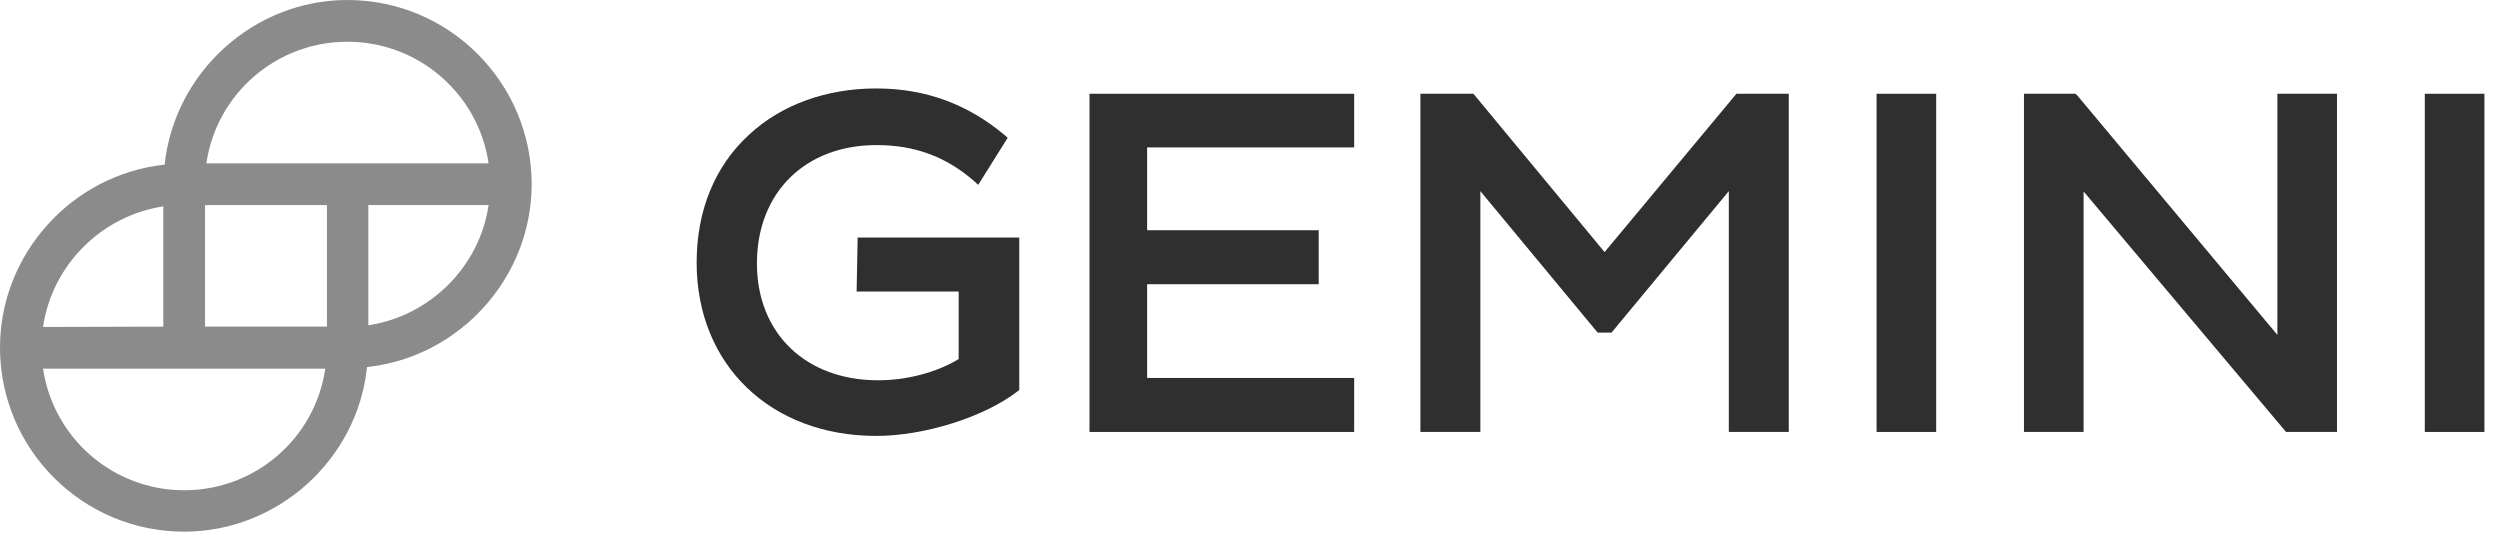 <svg width="114" height="25" viewBox="0 0 114 25" fill="none" xmlns="http://www.w3.org/2000/svg">
<path d="M39.062 13.293H43.715V16.374C42.718 16.978 41.358 17.341 40.044 17.341C36.736 17.341 34.516 15.196 34.516 12.009C34.516 8.791 36.706 6.616 39.969 6.616C41.721 6.616 43.141 7.145 44.425 8.262L44.606 8.429L45.95 6.284L45.815 6.163C44.123 4.743 42.189 4.033 39.954 4.033C37.688 4.033 35.634 4.773 34.168 6.133C32.597 7.568 31.767 9.592 31.767 11.978C31.767 16.631 35.135 19.878 39.954 19.878C42.159 19.878 44.878 19.017 46.389 17.854L46.479 17.779V10.83H39.108L39.062 13.293Z" fill="#2F2F2F"/>
<path d="M61.75 19.697V17.235H52.309V12.96H60.133V10.498H52.309V6.722H61.75V4.275H49.681V19.697H61.75Z" fill="#2F2F2F"/>
<path d="M79.181 4.275L73.169 11.495L67.187 4.275H64.77V19.697H67.505V8.716L72.852 15.166H73.486L78.834 8.716V19.697H81.568V4.275H79.181Z" fill="#2F2F2F"/>
<path d="M88.29 4.275H85.571V19.697H88.29V4.275Z" fill="#2F2F2F"/>
<path d="M94.71 4.335L94.635 4.275H92.293V19.697H95.012V8.731L104.181 19.622L104.242 19.697H106.568V4.275H103.849V15.272L94.71 4.335Z" fill="#2F2F2F"/>
<path d="M113.29 4.275H110.571V19.697H113.29V4.275Z" fill="#2F2F2F"/>
<path d="M15.845 0C11.586 0 7.96 3.278 7.507 7.507C3.278 7.96 0 11.586 0 15.845C0 20.483 3.761 24.244 8.399 24.244C12.658 24.244 16.299 20.966 16.737 16.737C20.966 16.284 24.244 12.658 24.244 8.399C24.244 3.776 20.483 0 15.845 0ZM22.28 9.35C21.872 12.16 19.607 14.41 16.797 14.833V9.35H22.28ZM1.964 14.909C2.372 12.084 4.637 9.834 7.447 9.411V14.894L1.964 14.909ZM14.833 16.812C14.365 19.999 11.631 22.356 8.399 22.356C5.166 22.356 2.432 19.984 1.964 16.812H14.833ZM14.909 14.894H9.35V9.35H14.909V14.894ZM22.28 7.447H9.411C9.879 4.26 12.613 1.903 15.845 1.903C19.078 1.903 21.812 4.275 22.28 7.447Z" fill="#8B8B8B"/>
</svg>
